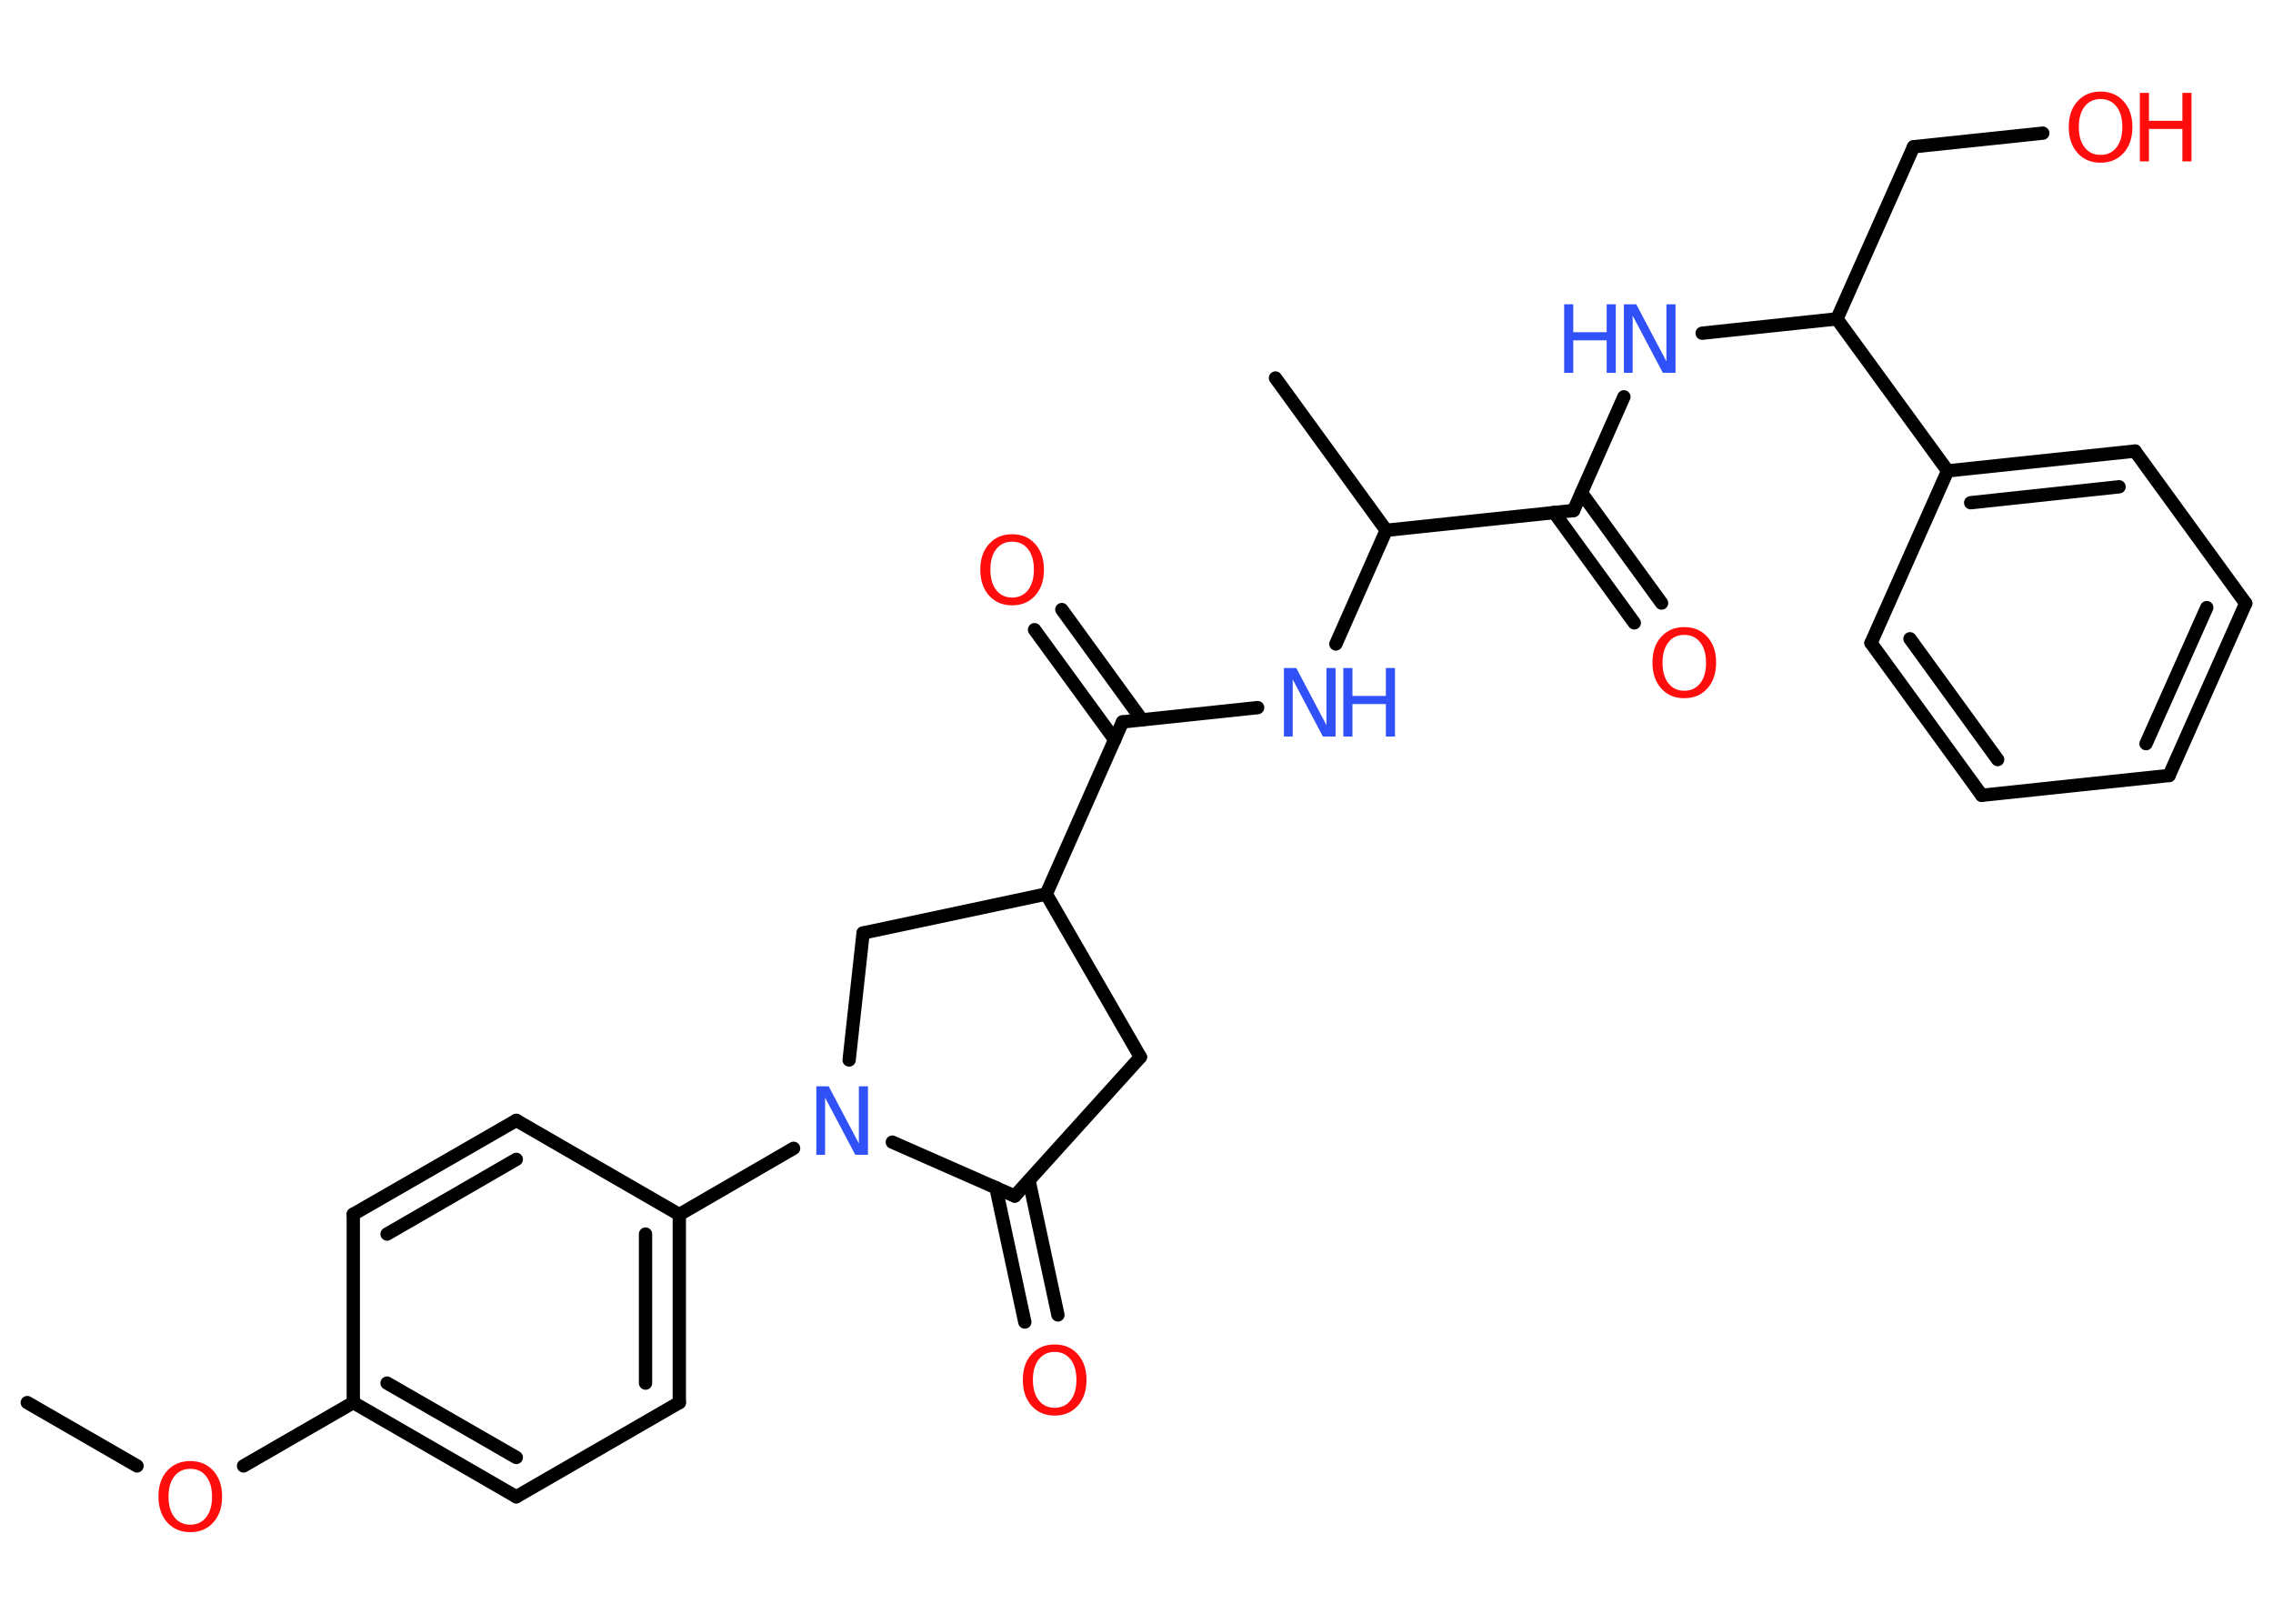 <?xml version='1.0' encoding='UTF-8'?>
<!DOCTYPE svg PUBLIC "-//W3C//DTD SVG 1.1//EN" "http://www.w3.org/Graphics/SVG/1.1/DTD/svg11.dtd">
<svg version='1.2' xmlns='http://www.w3.org/2000/svg' xmlns:xlink='http://www.w3.org/1999/xlink' width='70.0mm' height='50.0mm' viewBox='0 0 70.0 50.0'>
  <desc>Generated by the Chemistry Development Kit (http://github.com/cdk)</desc>
  <g stroke-linecap='round' stroke-linejoin='round' stroke='#000000' stroke-width='.41' fill='#FF0D0D'>
    <rect x='.0' y='.0' width='70.0' height='50.0' fill='#FFFFFF' stroke='none'/>
    <g id='mol1' class='mol'>
      <line id='mol1bnd1' class='bond' x1='.84' y1='43.19' x2='4.22' y2='45.14'/>
      <line id='mol1bnd2' class='bond' x1='7.5' y1='45.14' x2='10.88' y2='43.19'/>
      <g id='mol1bnd3' class='bond'>
        <line x1='10.88' y1='43.19' x2='15.9' y2='46.09'/>
        <line x1='11.92' y1='42.59' x2='15.9' y2='44.88'/>
      </g>
      <line id='mol1bnd4' class='bond' x1='15.9' y1='46.09' x2='20.92' y2='43.19'/>
      <g id='mol1bnd5' class='bond'>
        <line x1='20.92' y1='43.19' x2='20.92' y2='37.4'/>
        <line x1='19.88' y1='42.59' x2='19.88' y2='38.0'/>
      </g>
      <line id='mol1bnd6' class='bond' x1='20.92' y1='37.4' x2='24.44' y2='35.36'/>
      <line id='mol1bnd7' class='bond' x1='26.15' y1='32.64' x2='26.58' y2='28.73'/>
      <line id='mol1bnd8' class='bond' x1='26.58' y1='28.73' x2='32.22' y2='27.53'/>
      <line id='mol1bnd9' class='bond' x1='32.22' y1='27.53' x2='34.57' y2='22.23'/>
      <g id='mol1bnd10' class='bond'>
        <line x1='34.33' y1='22.78' x2='31.86' y2='19.39'/>
        <line x1='35.17' y1='22.17' x2='32.7' y2='18.77'/>
      </g>
      <line id='mol1bnd11' class='bond' x1='34.57' y1='22.23' x2='38.73' y2='21.79'/>
      <line id='mol1bnd12' class='bond' x1='41.14' y1='19.83' x2='42.69' y2='16.33'/>
      <line id='mol1bnd13' class='bond' x1='42.69' y1='16.33' x2='39.28' y2='11.64'/>
      <line id='mol1bnd14' class='bond' x1='42.69' y1='16.33' x2='48.46' y2='15.72'/>
      <g id='mol1bnd15' class='bond'>
        <line x1='48.7' y1='15.17' x2='51.17' y2='18.57'/>
        <line x1='47.86' y1='15.78' x2='50.33' y2='19.18'/>
      </g>
      <line id='mol1bnd16' class='bond' x1='48.46' y1='15.72' x2='50.01' y2='12.22'/>
      <line id='mol1bnd17' class='bond' x1='52.42' y1='10.26' x2='56.57' y2='9.82'/>
      <line id='mol1bnd18' class='bond' x1='56.57' y1='9.82' x2='58.93' y2='4.52'/>
      <line id='mol1bnd19' class='bond' x1='58.93' y1='4.52' x2='62.91' y2='4.1'/>
      <line id='mol1bnd20' class='bond' x1='56.57' y1='9.82' x2='59.98' y2='14.5'/>
      <g id='mol1bnd21' class='bond'>
        <line x1='65.75' y1='13.89' x2='59.98' y2='14.5'/>
        <line x1='65.26' y1='14.99' x2='60.69' y2='15.48'/>
      </g>
      <line id='mol1bnd22' class='bond' x1='65.75' y1='13.89' x2='69.16' y2='18.58'/>
      <g id='mol1bnd23' class='bond'>
        <line x1='66.8' y1='23.88' x2='69.16' y2='18.58'/>
        <line x1='66.09' y1='22.9' x2='67.96' y2='18.71'/>
      </g>
      <line id='mol1bnd24' class='bond' x1='66.8' y1='23.88' x2='61.03' y2='24.49'/>
      <g id='mol1bnd25' class='bond'>
        <line x1='57.62' y1='19.8' x2='61.03' y2='24.49'/>
        <line x1='58.82' y1='19.67' x2='61.52' y2='23.39'/>
      </g>
      <line id='mol1bnd26' class='bond' x1='59.98' y1='14.5' x2='57.62' y2='19.8'/>
      <line id='mol1bnd27' class='bond' x1='32.22' y1='27.53' x2='35.12' y2='32.55'/>
      <line id='mol1bnd28' class='bond' x1='35.12' y1='32.55' x2='31.25' y2='36.83'/>
      <line id='mol1bnd29' class='bond' x1='27.48' y1='35.17' x2='31.25' y2='36.83'/>
      <g id='mol1bnd30' class='bond'>
        <line x1='31.69' y1='36.35' x2='32.58' y2='40.49'/>
        <line x1='30.67' y1='36.57' x2='31.56' y2='40.71'/>
      </g>
      <line id='mol1bnd31' class='bond' x1='20.92' y1='37.4' x2='15.9' y2='34.5'/>
      <g id='mol1bnd32' class='bond'>
        <line x1='15.9' y1='34.5' x2='10.88' y2='37.39'/>
        <line x1='15.9' y1='35.7' x2='11.92' y2='38.0'/>
      </g>
      <line id='mol1bnd33' class='bond' x1='10.88' y1='43.19' x2='10.88' y2='37.39'/>
      <path id='mol1atm2' class='atom' d='M5.86 45.23q-.31 .0 -.49 .23q-.18 .23 -.18 .63q.0 .4 .18 .63q.18 .23 .49 .23q.31 .0 .49 -.23q.18 -.23 .18 -.63q.0 -.4 -.18 -.63q-.18 -.23 -.49 -.23zM5.86 44.99q.44 .0 .71 .3q.27 .3 .27 .79q.0 .5 -.27 .8q-.27 .3 -.71 .3q-.44 .0 -.71 -.3q-.27 -.3 -.27 -.8q.0 -.5 .27 -.79q.27 -.3 .71 -.3z' stroke='none'/>
      <path id='mol1atm7' class='atom' d='M25.14 33.45h.38l.93 1.76v-1.76h.28v2.11h-.39l-.93 -1.76v1.76h-.27v-2.11z' stroke='none' fill='#3050F8'/>
      <path id='mol1atm11' class='atom' d='M31.17 16.68q-.31 .0 -.49 .23q-.18 .23 -.18 .63q.0 .4 .18 .63q.18 .23 .49 .23q.31 .0 .49 -.23q.18 -.23 .18 -.63q.0 -.4 -.18 -.63q-.18 -.23 -.49 -.23zM31.17 16.45q.44 .0 .71 .3q.27 .3 .27 .79q.0 .5 -.27 .8q-.27 .3 -.71 .3q-.44 .0 -.71 -.3q-.27 -.3 -.27 -.8q.0 -.5 .27 -.79q.27 -.3 .71 -.3z' stroke='none'/>
      <g id='mol1atm12' class='atom'>
        <path d='M39.54 20.57h.38l.93 1.76v-1.76h.28v2.11h-.39l-.93 -1.76v1.76h-.27v-2.11z' stroke='none' fill='#3050F8'/>
        <path d='M41.37 20.57h.28v.86h1.03v-.86h.28v2.11h-.28v-1.0h-1.03v1.0h-.28v-2.11z' stroke='none' fill='#3050F8'/>
      </g>
      <path id='mol1atm16' class='atom' d='M51.87 19.55q-.31 .0 -.49 .23q-.18 .23 -.18 .63q.0 .4 .18 .63q.18 .23 .49 .23q.31 .0 .49 -.23q.18 -.23 .18 -.63q.0 -.4 -.18 -.63q-.18 -.23 -.49 -.23zM51.87 19.31q.44 .0 .71 .3q.27 .3 .27 .79q.0 .5 -.27 .8q-.27 .3 -.71 .3q-.44 .0 -.71 -.3q-.27 -.3 -.27 -.8q.0 -.5 .27 -.79q.27 -.3 .71 -.3z' stroke='none'/>
      <g id='mol1atm17' class='atom'>
        <path d='M50.01 9.37h.38l.93 1.76v-1.76h.28v2.11h-.39l-.93 -1.76v1.76h-.27v-2.11z' stroke='none' fill='#3050F8'/>
        <path d='M48.17 9.37h.28v.86h1.03v-.86h.28v2.11h-.28v-1.0h-1.03v1.0h-.28v-2.11z' stroke='none' fill='#3050F8'/>
      </g>
      <g id='mol1atm20' class='atom'>
        <path d='M64.69 3.05q-.31 .0 -.49 .23q-.18 .23 -.18 .63q.0 .4 .18 .63q.18 .23 .49 .23q.31 .0 .49 -.23q.18 -.23 .18 -.63q.0 -.4 -.18 -.63q-.18 -.23 -.49 -.23zM64.69 2.82q.44 .0 .71 .3q.27 .3 .27 .79q.0 .5 -.27 .8q-.27 .3 -.71 .3q-.44 .0 -.71 -.3q-.27 -.3 -.27 -.8q.0 -.5 .27 -.79q.27 -.3 .71 -.3z' stroke='none'/>
        <path d='M65.9 2.86h.28v.86h1.03v-.86h.28v2.11h-.28v-1.0h-1.03v1.0h-.28v-2.11z' stroke='none'/>
      </g>
      <path id='mol1atm29' class='atom' d='M32.48 41.63q-.31 .0 -.49 .23q-.18 .23 -.18 .63q.0 .4 .18 .63q.18 .23 .49 .23q.31 .0 .49 -.23q.18 -.23 .18 -.63q.0 -.4 -.18 -.63q-.18 -.23 -.49 -.23zM32.48 41.4q.44 .0 .71 .3q.27 .3 .27 .79q.0 .5 -.27 .8q-.27 .3 -.71 .3q-.44 .0 -.71 -.3q-.27 -.3 -.27 -.8q.0 -.5 .27 -.79q.27 -.3 .71 -.3z' stroke='none'/>
    </g>
  </g>
</svg>
